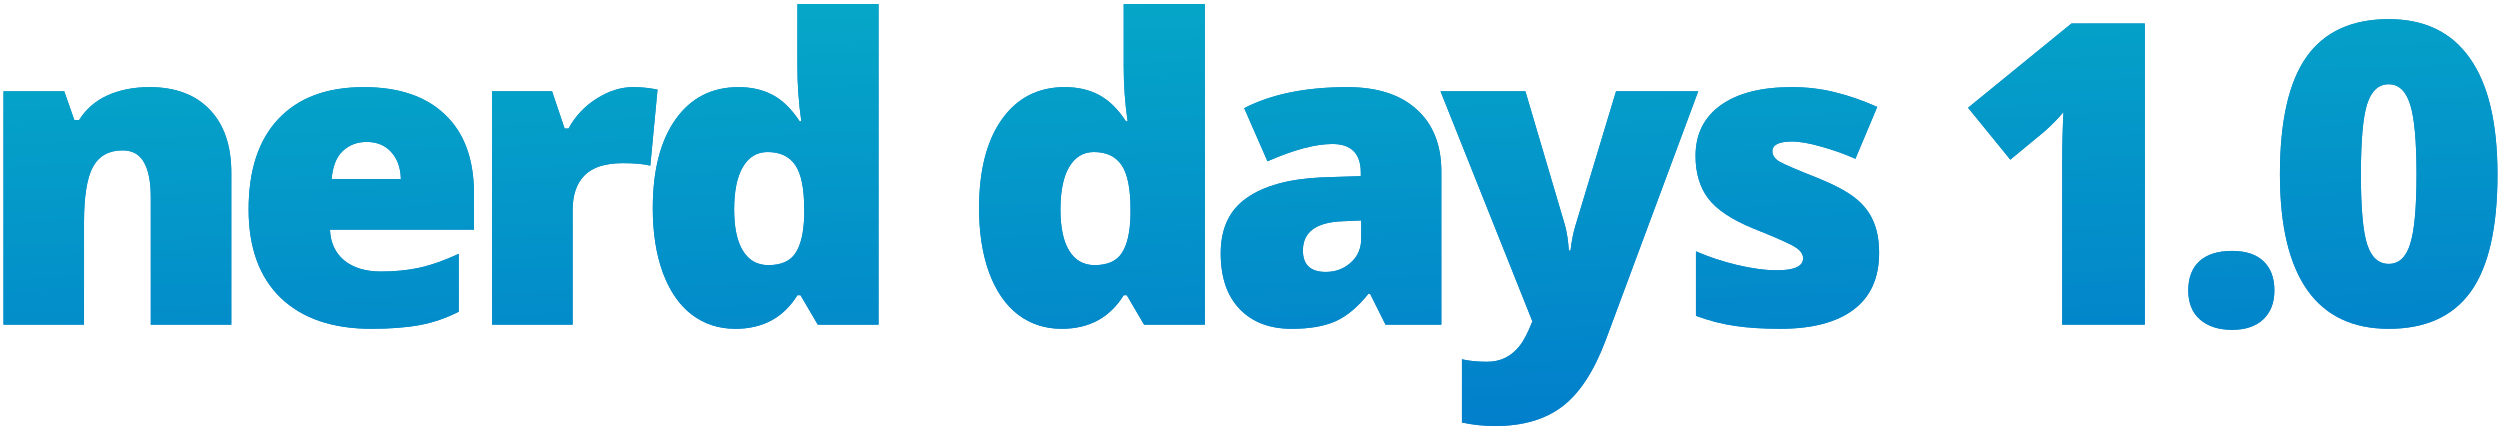 <svg width="308" height="53" viewBox="0 0 308 53" fill="none" xmlns="http://www.w3.org/2000/svg">
<path d="M18.575 40V24.314C18.575 22.402 18.296 20.963 17.737 19.999C17.196 19.017 16.316 18.527 15.098 18.527C13.422 18.527 12.213 19.195 11.468 20.532C10.723 21.869 10.351 24.161 10.351 27.41V40H0.427V11.242H7.914L9.158 14.795H9.742C10.588 13.442 11.756 12.427 13.245 11.75C14.751 11.073 16.477 10.734 18.423 10.734C21.604 10.734 24.074 11.656 25.834 13.501C27.611 15.345 28.499 17.943 28.499 21.293V40H18.575Z" fill="#1A88C7"/>
<path d="M18.575 40V24.314C18.575 22.402 18.296 20.963 17.737 19.999C17.196 19.017 16.316 18.527 15.098 18.527C13.422 18.527 12.213 19.195 11.468 20.532C10.723 21.869 10.351 24.161 10.351 27.41V40H0.427V11.242H7.914L9.158 14.795H9.742C10.588 13.442 11.756 12.427 13.245 11.75C14.751 11.073 16.477 10.734 18.423 10.734C21.604 10.734 24.074 11.656 25.834 13.501C27.611 15.345 28.499 17.943 28.499 21.293V40H18.575Z" fill="url(#paint0_linear)"/>
<path d="M45.756 40.507C40.967 40.507 37.245 39.238 34.588 36.7C31.948 34.145 30.628 30.515 30.628 25.811C30.628 20.955 31.855 17.232 34.309 14.643C36.762 12.037 40.265 10.734 44.817 10.734C49.149 10.734 52.491 11.868 54.843 14.136C57.212 16.386 58.396 19.635 58.396 23.882V28.299H40.654C40.722 29.906 41.306 31.167 42.406 32.081C43.522 32.994 45.037 33.451 46.949 33.451C48.692 33.451 50.291 33.291 51.746 32.969C53.218 32.63 54.809 32.064 56.518 31.268V38.401C54.961 39.196 53.354 39.746 51.695 40.051C50.037 40.355 48.057 40.507 45.756 40.507ZM45.172 17.486C44.005 17.486 43.023 17.858 42.228 18.603C41.45 19.33 40.993 20.481 40.857 22.055H49.386C49.352 20.667 48.954 19.559 48.193 18.73C47.448 17.901 46.441 17.486 45.172 17.486Z" fill="#1A88C7"/>
<path d="M45.756 40.507C40.967 40.507 37.245 39.238 34.588 36.7C31.948 34.145 30.628 30.515 30.628 25.811C30.628 20.955 31.855 17.232 34.309 14.643C36.762 12.037 40.265 10.734 44.817 10.734C49.149 10.734 52.491 11.868 54.843 14.136C57.212 16.386 58.396 19.635 58.396 23.882V28.299H40.654C40.722 29.906 41.306 31.167 42.406 32.081C43.522 32.994 45.037 33.451 46.949 33.451C48.692 33.451 50.291 33.291 51.746 32.969C53.218 32.63 54.809 32.064 56.518 31.268V38.401C54.961 39.196 53.354 39.746 51.695 40.051C50.037 40.355 48.057 40.507 45.756 40.507ZM45.172 17.486C44.005 17.486 43.023 17.858 42.228 18.603C41.45 19.33 40.993 20.481 40.857 22.055H49.386C49.352 20.667 48.954 19.559 48.193 18.73C47.448 17.901 46.441 17.486 45.172 17.486Z" fill="url(#paint1_linear)"/>
<path d="M77.988 10.734C78.851 10.734 79.672 10.802 80.45 10.937L81.009 11.039L80.12 20.405C79.308 20.202 78.183 20.1 76.744 20.1C74.579 20.1 73.005 20.599 72.023 21.598C71.042 22.579 70.551 24.001 70.551 25.862V40H60.627V11.242H68.013L69.561 15.836H70.043C70.873 14.313 72.023 13.086 73.496 12.156C74.985 11.208 76.482 10.734 77.988 10.734Z" fill="#1A88C7"/>
<path d="M77.988 10.734C78.851 10.734 79.672 10.802 80.45 10.937L81.009 11.039L80.12 20.405C79.308 20.202 78.183 20.1 76.744 20.1C74.579 20.1 73.005 20.599 72.023 21.598C71.042 22.579 70.551 24.001 70.551 25.862V40H60.627V11.242H68.013L69.561 15.836H70.043C70.873 14.313 72.023 13.086 73.496 12.156C74.985 11.208 76.482 10.734 77.988 10.734Z" fill="url(#paint2_linear)"/>
<path d="M90.6 40.507C88.552 40.507 86.759 39.924 85.219 38.756C83.696 37.589 82.511 35.871 81.665 33.603C80.836 31.336 80.422 28.688 80.422 25.659C80.422 20.989 81.361 17.334 83.239 14.694C85.117 12.054 87.698 10.734 90.981 10.734C92.588 10.734 93.993 11.056 95.194 11.699C96.412 12.342 97.521 13.425 98.519 14.948H98.722C98.401 12.697 98.24 10.447 98.24 8.196V0.505H108.24V40H100.753L98.621 36.37H98.24C96.531 39.128 93.984 40.507 90.6 40.507ZM94.661 32.664C96.252 32.664 97.368 32.165 98.011 31.167C98.671 30.169 99.027 28.629 99.078 26.547V25.761C99.078 23.222 98.714 21.42 97.986 20.354C97.258 19.271 96.116 18.73 94.559 18.73C93.257 18.73 92.241 19.347 91.514 20.583C90.803 21.801 90.448 23.544 90.448 25.811C90.448 28.045 90.811 29.745 91.539 30.913C92.267 32.081 93.307 32.664 94.661 32.664Z" fill="#1A88C7"/>
<path d="M90.6 40.507C88.552 40.507 86.759 39.924 85.219 38.756C83.696 37.589 82.511 35.871 81.665 33.603C80.836 31.336 80.422 28.688 80.422 25.659C80.422 20.989 81.361 17.334 83.239 14.694C85.117 12.054 87.698 10.734 90.981 10.734C92.588 10.734 93.993 11.056 95.194 11.699C96.412 12.342 97.521 13.425 98.519 14.948H98.722C98.401 12.697 98.24 10.447 98.24 8.196V0.505H108.24V40H100.753L98.621 36.37H98.24C96.531 39.128 93.984 40.507 90.6 40.507ZM94.661 32.664C96.252 32.664 97.368 32.165 98.011 31.167C98.671 30.169 99.027 28.629 99.078 26.547V25.761C99.078 23.222 98.714 21.42 97.986 20.354C97.258 19.271 96.116 18.73 94.559 18.73C93.257 18.73 92.241 19.347 91.514 20.583C90.803 21.801 90.448 23.544 90.448 25.811C90.448 28.045 90.811 29.745 91.539 30.913C92.267 32.081 93.307 32.664 94.661 32.664Z" fill="url(#paint3_linear)"/>
<path d="M130.799 40.507C128.751 40.507 126.958 39.924 125.418 38.756C123.895 37.589 122.711 35.871 121.864 33.603C121.035 31.336 120.621 28.688 120.621 25.659C120.621 20.989 121.56 17.334 123.438 14.694C125.316 12.054 127.897 10.734 131.18 10.734C132.787 10.734 134.192 11.056 135.393 11.699C136.611 12.342 137.72 13.425 138.718 14.948H138.921C138.6 12.697 138.439 10.447 138.439 8.196V0.505H148.439V40H140.952L138.82 36.37H138.439C136.73 39.128 134.183 40.507 130.799 40.507ZM134.86 32.664C136.451 32.664 137.567 32.165 138.211 31.167C138.87 30.169 139.226 28.629 139.277 26.547V25.761C139.277 23.222 138.913 21.42 138.185 20.354C137.458 19.271 136.315 18.73 134.759 18.73C133.456 18.73 132.44 19.347 131.713 20.583C131.002 21.801 130.647 23.544 130.647 25.811C130.647 28.045 131.01 29.745 131.738 30.913C132.466 32.081 133.506 32.664 134.86 32.664Z" fill="#1A88C7"/>
<path d="M130.799 40.507C128.751 40.507 126.958 39.924 125.418 38.756C123.895 37.589 122.711 35.871 121.864 33.603C121.035 31.336 120.621 28.688 120.621 25.659C120.621 20.989 121.56 17.334 123.438 14.694C125.316 12.054 127.897 10.734 131.18 10.734C132.787 10.734 134.192 11.056 135.393 11.699C136.611 12.342 137.72 13.425 138.718 14.948H138.921C138.6 12.697 138.439 10.447 138.439 8.196V0.505H148.439V40H140.952L138.82 36.37H138.439C136.73 39.128 134.183 40.507 130.799 40.507ZM134.86 32.664C136.451 32.664 137.567 32.165 138.211 31.167C138.87 30.169 139.226 28.629 139.277 26.547V25.761C139.277 23.222 138.913 21.42 138.185 20.354C137.458 19.271 136.315 18.73 134.759 18.73C133.456 18.73 132.44 19.347 131.713 20.583C131.002 21.801 130.647 23.544 130.647 25.811C130.647 28.045 131.01 29.745 131.738 30.913C132.466 32.081 133.506 32.664 134.86 32.664Z" fill="url(#paint4_linear)"/>
<path d="M170.696 40L168.793 36.193H168.59C167.253 37.851 165.891 38.984 164.503 39.594C163.116 40.203 161.322 40.507 159.122 40.507C156.415 40.507 154.283 39.695 152.726 38.071C151.169 36.446 150.391 34.162 150.391 31.218C150.391 28.155 151.457 25.879 153.589 24.39C155.721 22.884 158.809 22.038 162.853 21.852L167.651 21.699V21.293C167.651 18.924 166.483 17.74 164.148 17.74C162.05 17.74 159.385 18.451 156.153 19.872L153.284 13.323C156.635 11.597 160.865 10.734 165.975 10.734C169.664 10.734 172.516 11.648 174.529 13.476C176.56 15.303 177.575 17.858 177.575 21.141V40H170.696ZM163.336 33.502C164.537 33.502 165.561 33.121 166.407 32.36C167.27 31.598 167.701 30.608 167.701 29.39V27.157L165.417 27.258C162.151 27.377 160.518 28.578 160.518 30.862C160.518 32.622 161.457 33.502 163.336 33.502Z" fill="#1A88C7"/>
<path d="M170.696 40L168.793 36.193H168.59C167.253 37.851 165.891 38.984 164.503 39.594C163.116 40.203 161.322 40.507 159.122 40.507C156.415 40.507 154.283 39.695 152.726 38.071C151.169 36.446 150.391 34.162 150.391 31.218C150.391 28.155 151.457 25.879 153.589 24.39C155.721 22.884 158.809 22.038 162.853 21.852L167.651 21.699V21.293C167.651 18.924 166.483 17.74 164.148 17.74C162.05 17.74 159.385 18.451 156.153 19.872L153.284 13.323C156.635 11.597 160.865 10.734 165.975 10.734C169.664 10.734 172.516 11.648 174.529 13.476C176.56 15.303 177.575 17.858 177.575 21.141V40H170.696ZM163.336 33.502C164.537 33.502 165.561 33.121 166.407 32.36C167.27 31.598 167.701 30.608 167.701 29.39V27.157L165.417 27.258C162.151 27.377 160.518 28.578 160.518 30.862C160.518 32.622 161.457 33.502 163.336 33.502Z" fill="url(#paint5_linear)"/>
<path d="M177.47 11.242H187.928L192.801 27.74C193.038 28.603 193.199 29.644 193.283 30.862H193.486C193.622 29.695 193.825 28.671 194.096 27.791L199.096 11.242H209.223L197.852 41.827C196.397 45.719 194.603 48.469 192.471 50.077C190.356 51.684 187.589 52.488 184.171 52.488C182.851 52.488 181.498 52.344 180.11 52.056V44.264C181.007 44.467 182.031 44.569 183.181 44.569C184.061 44.569 184.831 44.399 185.491 44.061C186.151 43.722 186.726 43.24 187.217 42.614C187.708 42.005 188.232 40.998 188.791 39.594L177.47 11.242Z" fill="#1A88C7"/>
<path d="M177.47 11.242H187.928L192.801 27.74C193.038 28.603 193.199 29.644 193.283 30.862H193.486C193.622 29.695 193.825 28.671 194.096 27.791L199.096 11.242H209.223L197.852 41.827C196.397 45.719 194.603 48.469 192.471 50.077C190.356 51.684 187.589 52.488 184.171 52.488C182.851 52.488 181.498 52.344 180.11 52.056V44.264C181.007 44.467 182.031 44.569 183.181 44.569C184.061 44.569 184.831 44.399 185.491 44.061C186.151 43.722 186.726 43.24 187.217 42.614C187.708 42.005 188.232 40.998 188.791 39.594L177.47 11.242Z" fill="url(#paint6_linear)"/>
<path d="M231.506 31.167C231.506 34.246 230.457 36.573 228.358 38.147C226.26 39.721 223.248 40.507 219.322 40.507C217.19 40.507 215.337 40.389 213.764 40.152C212.19 39.932 210.582 39.517 208.941 38.908V30.964C210.481 31.641 212.165 32.199 213.992 32.639C215.837 33.079 217.478 33.299 218.916 33.299C221.065 33.299 222.14 32.808 222.14 31.827C222.14 31.319 221.835 30.871 221.226 30.482C220.634 30.075 218.891 29.297 215.997 28.146C213.358 27.063 211.513 25.837 210.464 24.466C209.415 23.078 208.89 21.327 208.89 19.212C208.89 16.538 209.923 14.457 211.987 12.968C214.051 11.479 216.97 10.734 220.744 10.734C222.639 10.734 224.416 10.946 226.074 11.369C227.749 11.775 229.484 12.376 231.277 13.171L228.587 19.567C227.267 18.975 225.871 18.476 224.399 18.07C222.927 17.647 221.725 17.435 220.794 17.435C219.17 17.435 218.358 17.833 218.358 18.628C218.358 19.119 218.637 19.542 219.195 19.897C219.771 20.236 221.412 20.938 224.12 22.004C226.133 22.833 227.631 23.645 228.612 24.441C229.61 25.236 230.338 26.175 230.795 27.258C231.269 28.324 231.506 29.627 231.506 31.167Z" fill="#1A88C7"/>
<path d="M231.506 31.167C231.506 34.246 230.457 36.573 228.358 38.147C226.26 39.721 223.248 40.507 219.322 40.507C217.19 40.507 215.337 40.389 213.764 40.152C212.19 39.932 210.582 39.517 208.941 38.908V30.964C210.481 31.641 212.165 32.199 213.992 32.639C215.837 33.079 217.478 33.299 218.916 33.299C221.065 33.299 222.14 32.808 222.14 31.827C222.14 31.319 221.835 30.871 221.226 30.482C220.634 30.075 218.891 29.297 215.997 28.146C213.358 27.063 211.513 25.837 210.464 24.466C209.415 23.078 208.89 21.327 208.89 19.212C208.89 16.538 209.923 14.457 211.987 12.968C214.051 11.479 216.97 10.734 220.744 10.734C222.639 10.734 224.416 10.946 226.074 11.369C227.749 11.775 229.484 12.376 231.277 13.171L228.587 19.567C227.267 18.975 225.871 18.476 224.399 18.07C222.927 17.647 221.725 17.435 220.794 17.435C219.17 17.435 218.358 17.833 218.358 18.628C218.358 19.119 218.637 19.542 219.195 19.897C219.771 20.236 221.412 20.938 224.12 22.004C226.133 22.833 227.631 23.645 228.612 24.441C229.61 25.236 230.338 26.175 230.795 27.258C231.269 28.324 231.506 29.627 231.506 31.167Z" fill="url(#paint7_linear)"/>
<path d="M264.242 40H254.064V20.354C254.064 17.968 254.115 15.785 254.216 13.806C253.59 14.567 252.812 15.362 251.881 16.192L247.668 19.669L242.465 13.273L255.206 2.891H264.242V40Z" fill="#1A88C7"/>
<path d="M264.242 40H254.064V20.354C254.064 17.968 254.115 15.785 254.216 13.806C253.59 14.567 252.812 15.362 251.881 16.192L247.668 19.669L242.465 13.273L255.206 2.891H264.242V40Z" fill="url(#paint8_linear)"/>
<path d="M269.595 35.786C269.595 34.23 270.052 33.028 270.966 32.182C271.896 31.336 273.242 30.913 275.001 30.913C276.677 30.913 277.963 31.336 278.859 32.182C279.756 33.028 280.205 34.23 280.205 35.786C280.205 37.309 279.739 38.502 278.809 39.365C277.895 40.211 276.626 40.634 275.001 40.634C273.326 40.634 272.006 40.211 271.042 39.365C270.077 38.519 269.595 37.326 269.595 35.786Z" fill="#1A88C7"/>
<path d="M269.595 35.786C269.595 34.23 270.052 33.028 270.966 32.182C271.896 31.336 273.242 30.913 275.001 30.913C276.677 30.913 277.963 31.336 278.859 32.182C279.756 33.028 280.205 34.23 280.205 35.786C280.205 37.309 279.739 38.502 278.809 39.365C277.895 40.211 276.626 40.634 275.001 40.634C273.326 40.634 272.006 40.211 271.042 39.365C270.077 38.519 269.595 37.326 269.595 35.786Z" fill="url(#paint9_linear)"/>
<path d="M307.69 21.496C307.69 28.062 306.59 32.876 304.391 35.939C302.191 38.984 298.824 40.507 294.289 40.507C289.855 40.507 286.513 38.917 284.263 35.736C282.012 32.538 280.887 27.791 280.887 21.496C280.887 14.897 281.987 10.057 284.187 6.978C286.386 3.898 289.754 2.358 294.289 2.358C298.705 2.358 302.039 3.966 304.289 7.181C306.557 10.379 307.69 15.151 307.69 21.496ZM290.862 21.496C290.862 25.693 291.124 28.578 291.649 30.152C292.173 31.725 293.053 32.512 294.289 32.512C295.541 32.512 296.421 31.7 296.928 30.075C297.453 28.451 297.715 25.591 297.715 21.496C297.715 17.384 297.453 14.508 296.928 12.866C296.404 11.208 295.524 10.379 294.289 10.379C293.053 10.379 292.173 11.174 291.649 12.765C291.124 14.355 290.862 17.266 290.862 21.496Z" fill="#1A88C7"/>
<path d="M307.69 21.496C307.69 28.062 306.59 32.876 304.391 35.939C302.191 38.984 298.824 40.507 294.289 40.507C289.855 40.507 286.513 38.917 284.263 35.736C282.012 32.538 280.887 27.791 280.887 21.496C280.887 14.897 281.987 10.057 284.187 6.978C286.386 3.898 289.754 2.358 294.289 2.358C298.705 2.358 302.039 3.966 304.289 7.181C306.557 10.379 307.69 15.151 307.69 21.496ZM290.862 21.496C290.862 25.693 291.124 28.578 291.649 30.152C292.173 31.725 293.053 32.512 294.289 32.512C295.541 32.512 296.421 31.7 296.928 30.075C297.453 28.451 297.715 25.591 297.715 21.496C297.715 17.384 297.453 14.508 296.928 12.866C296.404 11.208 295.524 10.379 294.289 10.379C293.053 10.379 292.173 11.174 291.649 12.765C291.124 14.355 290.862 17.266 290.862 21.496Z" fill="url(#paint10_linear)"/>
<defs>
<linearGradient id="paint0_linear" x1="-4.106" y1="-126.76" x2="5" y2="90.5" gradientUnits="userSpaceOnUse">
<stop offset="0.528" stop-color="#06B3C6"/>
<stop offset="1" stop-color="#0069CE"/>
</linearGradient>
<linearGradient id="paint1_linear" x1="-4.106" y1="-126.76" x2="5" y2="90.5" gradientUnits="userSpaceOnUse">
<stop offset="0.528" stop-color="#06B3C6"/>
<stop offset="1" stop-color="#0069CE"/>
</linearGradient>
<linearGradient id="paint2_linear" x1="-4.106" y1="-126.76" x2="5" y2="90.5" gradientUnits="userSpaceOnUse">
<stop offset="0.528" stop-color="#06B3C6"/>
<stop offset="1" stop-color="#0069CE"/>
</linearGradient>
<linearGradient id="paint3_linear" x1="-4.106" y1="-126.76" x2="5" y2="90.5" gradientUnits="userSpaceOnUse">
<stop offset="0.528" stop-color="#06B3C6"/>
<stop offset="1" stop-color="#0069CE"/>
</linearGradient>
<linearGradient id="paint4_linear" x1="-4.106" y1="-126.76" x2="5" y2="90.5" gradientUnits="userSpaceOnUse">
<stop offset="0.528" stop-color="#06B3C6"/>
<stop offset="1" stop-color="#0069CE"/>
</linearGradient>
<linearGradient id="paint5_linear" x1="-4.106" y1="-126.76" x2="5" y2="90.5" gradientUnits="userSpaceOnUse">
<stop offset="0.528" stop-color="#06B3C6"/>
<stop offset="1" stop-color="#0069CE"/>
</linearGradient>
<linearGradient id="paint6_linear" x1="-4.106" y1="-126.76" x2="5" y2="90.5" gradientUnits="userSpaceOnUse">
<stop offset="0.528" stop-color="#06B3C6"/>
<stop offset="1" stop-color="#0069CE"/>
</linearGradient>
<linearGradient id="paint7_linear" x1="-4.106" y1="-126.76" x2="5" y2="90.5" gradientUnits="userSpaceOnUse">
<stop offset="0.528" stop-color="#06B3C6"/>
<stop offset="1" stop-color="#0069CE"/>
</linearGradient>
<linearGradient id="paint8_linear" x1="-4.106" y1="-126.76" x2="5" y2="90.5" gradientUnits="userSpaceOnUse">
<stop offset="0.528" stop-color="#06B3C6"/>
<stop offset="1" stop-color="#0069CE"/>
</linearGradient>
<linearGradient id="paint9_linear" x1="-4.106" y1="-126.76" x2="5" y2="90.5" gradientUnits="userSpaceOnUse">
<stop offset="0.528" stop-color="#06B3C6"/>
<stop offset="1" stop-color="#0069CE"/>
</linearGradient>
<linearGradient id="paint10_linear" x1="-4.106" y1="-126.76" x2="5" y2="90.5" gradientUnits="userSpaceOnUse">
<stop offset="0.528" stop-color="#06B3C6"/>
<stop offset="1" stop-color="#0069CE"/>
</linearGradient>
</defs>
</svg>

